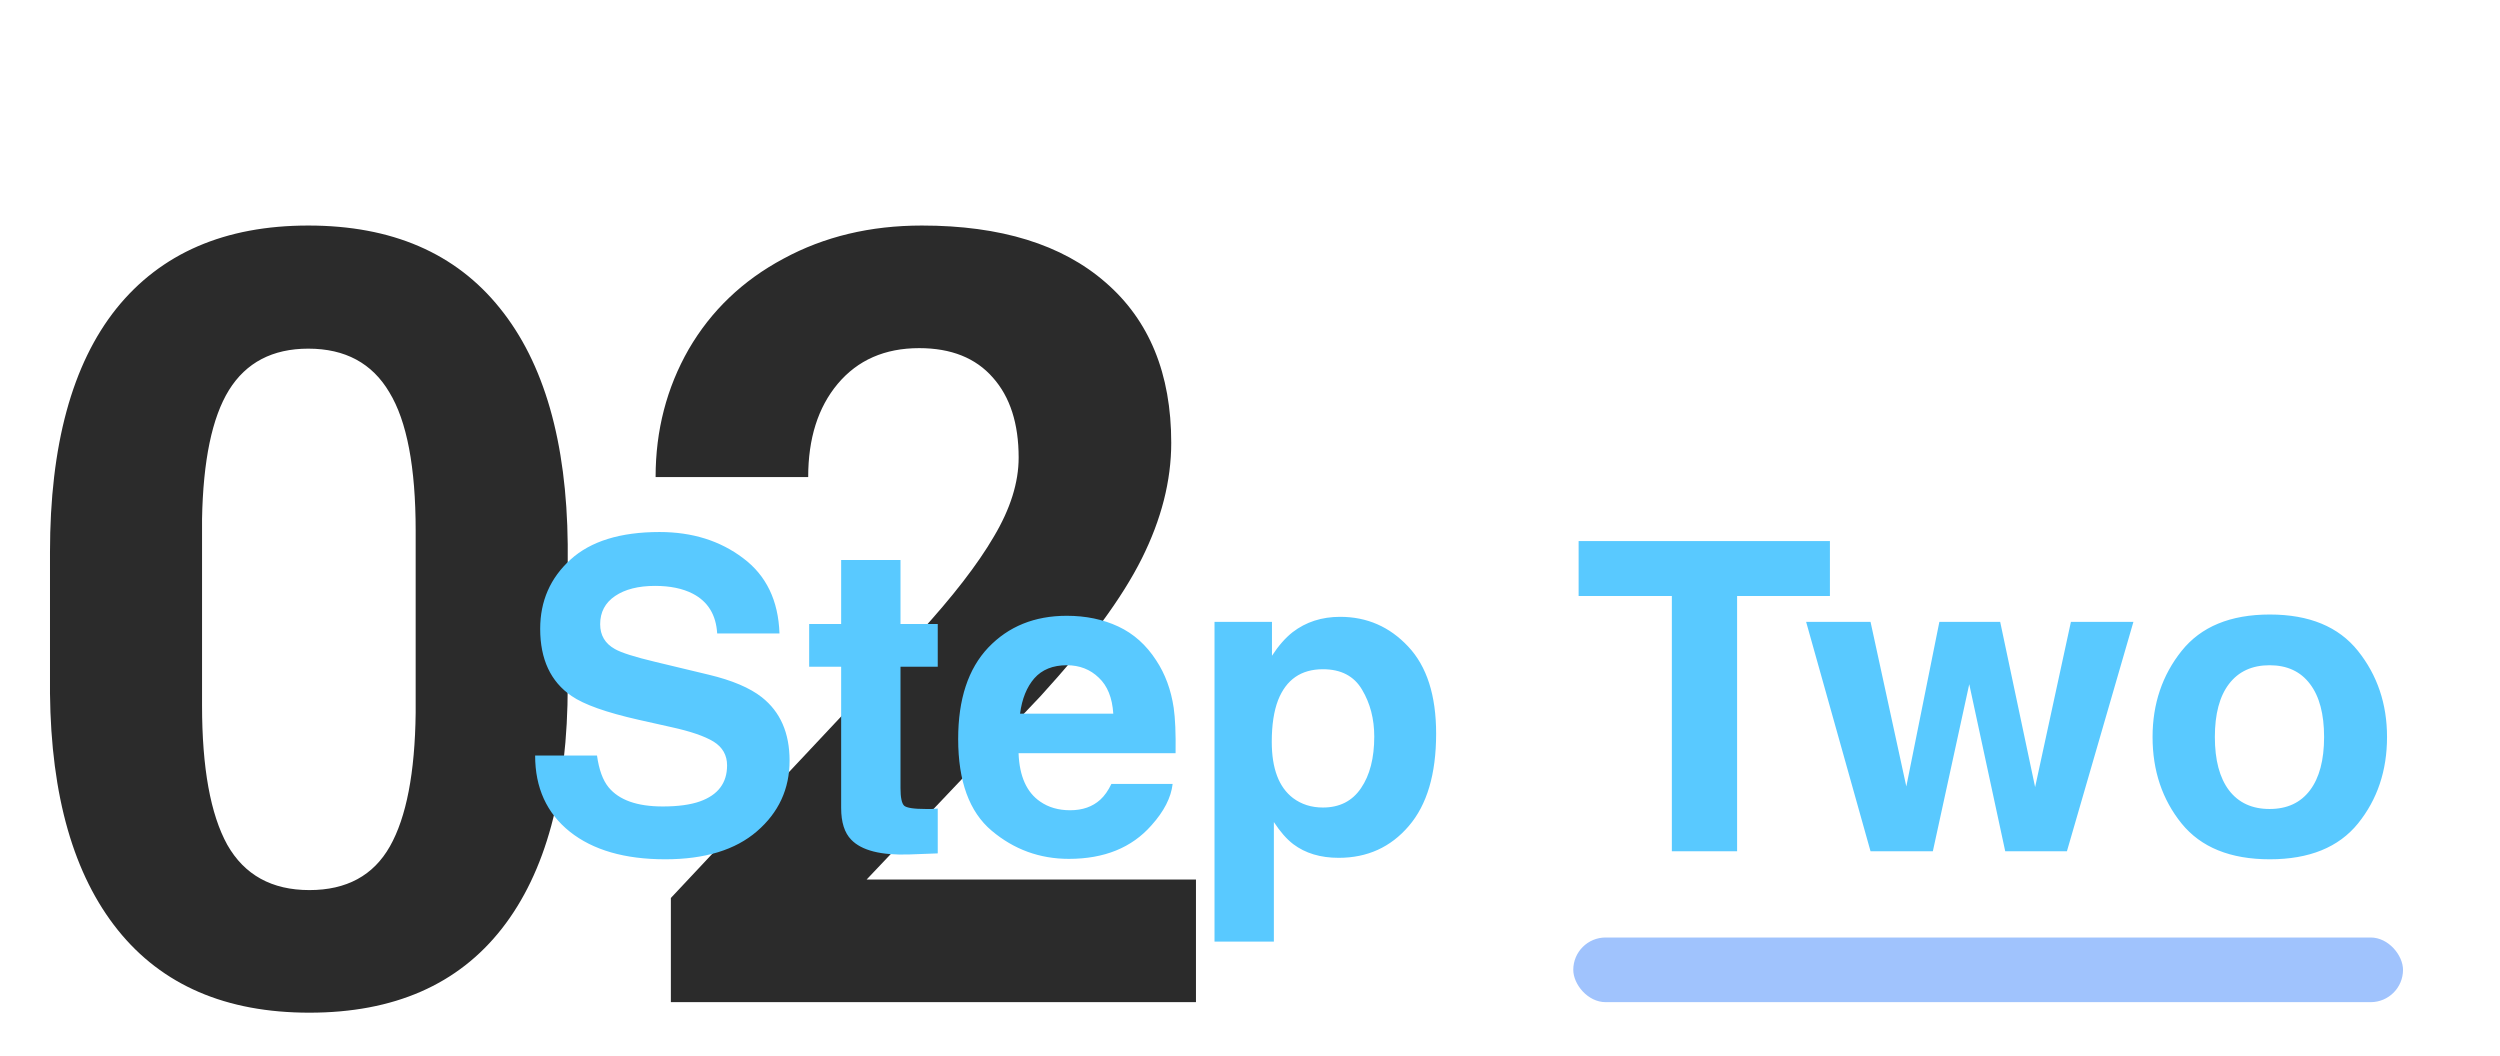 <svg width="232" height="98" viewBox="0 0 232 98" fill="none" xmlns="http://www.w3.org/2000/svg">
<rect x="146" y="87" width="77" height="6" rx="3" fill="#A0C3FD"/>
<path d="M52.685 63.605C52.685 73.436 50.651 80.956 46.582 86.164C42.513 91.372 36.556 93.977 28.711 93.977C20.963 93.977 15.039 91.421 10.938 86.311C6.836 81.2 4.736 73.876 4.639 64.338V51.252C4.639 41.324 6.689 33.788 10.791 28.645C14.925 23.501 20.866 20.93 28.613 20.93C36.361 20.93 42.285 23.485 46.387 28.596C50.488 33.674 52.588 40.982 52.685 50.52V63.605ZM38.574 49.25C38.574 43.358 37.76 39.078 36.133 36.408C34.538 33.706 32.031 32.355 28.613 32.355C25.293 32.355 22.835 33.641 21.24 36.213C19.678 38.752 18.848 42.74 18.75 48.176V65.461C18.75 71.255 19.531 75.568 21.094 78.4C22.689 81.2 25.228 82.6 28.711 82.6C32.161 82.6 34.652 81.249 36.182 78.547C37.712 75.845 38.509 71.711 38.574 66.144V49.25ZM110.986 93H62.256V83.332L85.254 58.82C88.412 55.37 90.739 52.359 92.236 49.787C93.766 47.215 94.531 44.774 94.531 42.463C94.531 39.305 93.734 36.831 92.139 35.041C90.544 33.218 88.265 32.307 85.303 32.307C82.113 32.307 79.59 33.413 77.734 35.627C75.912 37.808 75 40.689 75 44.27H60.84C60.84 39.94 61.865 35.985 63.916 32.404C65.999 28.824 68.929 26.024 72.705 24.006C76.481 21.955 80.762 20.93 85.547 20.93C92.871 20.93 98.551 22.688 102.588 26.203C106.657 29.719 108.691 34.683 108.691 41.096C108.691 44.611 107.78 48.192 105.957 51.838C104.134 55.484 101.009 59.732 96.582 64.582L80.42 81.623H110.986V93Z" fill="#2B2B2B"/>
<g filter="url(#filter0_d)">
<path d="M55.402 66.113C55.585 67.428 55.943 68.412 56.477 69.062C57.453 70.247 59.126 70.84 61.496 70.84C62.915 70.84 64.068 70.684 64.953 70.371C66.633 69.772 67.473 68.659 67.473 67.031C67.473 66.081 67.056 65.345 66.223 64.824C65.389 64.316 64.081 63.867 62.297 63.477L59.25 62.793C56.255 62.116 54.185 61.38 53.039 60.586C51.099 59.258 50.129 57.181 50.129 54.355C50.129 51.777 51.066 49.635 52.941 47.93C54.816 46.224 57.57 45.371 61.203 45.371C64.237 45.371 66.822 46.178 68.957 47.793C71.106 49.395 72.232 51.725 72.336 54.785H66.555C66.451 53.053 65.695 51.823 64.289 51.094C63.352 50.612 62.186 50.371 60.793 50.371C59.243 50.371 58.007 50.684 57.082 51.309C56.158 51.934 55.695 52.806 55.695 53.926C55.695 54.954 56.151 55.723 57.062 56.23C57.648 56.569 58.898 56.966 60.812 57.422L65.773 58.613C67.948 59.134 69.588 59.831 70.695 60.703C72.414 62.057 73.273 64.017 73.273 66.582C73.273 69.212 72.264 71.4 70.246 73.144C68.241 74.876 65.402 75.742 61.73 75.742C57.98 75.742 55.031 74.889 52.883 73.184C50.734 71.465 49.66 69.108 49.66 66.113H55.402ZM75.09 57.871V53.906H78.059V47.969H83.566V53.906H87.023V57.871H83.566V69.121C83.566 69.993 83.677 70.54 83.898 70.762C84.12 70.97 84.797 71.074 85.93 71.074C86.099 71.074 86.275 71.074 86.457 71.074C86.652 71.061 86.841 71.048 87.023 71.035V75.195L84.387 75.293C81.757 75.384 79.96 74.928 78.996 73.926C78.371 73.288 78.059 72.305 78.059 70.977V57.871H75.09ZM98.996 57.734C97.707 57.734 96.704 58.138 95.988 58.945C95.285 59.753 94.842 60.846 94.66 62.227H103.312C103.221 60.755 102.772 59.642 101.965 58.887C101.171 58.118 100.181 57.734 98.996 57.734ZM98.996 53.145C100.767 53.145 102.362 53.477 103.781 54.141C105.201 54.805 106.372 55.853 107.297 57.285C108.13 58.548 108.671 60.013 108.918 61.68C109.061 62.656 109.12 64.062 109.094 65.898H94.523C94.602 68.034 95.272 69.531 96.535 70.391C97.303 70.924 98.228 71.191 99.309 71.191C100.454 71.191 101.385 70.866 102.102 70.215C102.492 69.863 102.837 69.375 103.137 68.75H108.82C108.677 70.013 108.02 71.296 106.848 72.598C105.025 74.668 102.473 75.703 99.191 75.703C96.483 75.703 94.094 74.831 92.023 73.086C89.953 71.341 88.918 68.503 88.918 64.57C88.918 60.885 89.849 58.06 91.711 56.094C93.586 54.128 96.014 53.145 98.996 53.145ZM127.531 64.356C127.531 62.715 127.154 61.263 126.398 60C125.656 58.737 124.445 58.105 122.766 58.105C120.747 58.105 119.361 59.062 118.605 60.977C118.215 61.992 118.02 63.281 118.02 64.844C118.02 67.318 118.677 69.056 119.992 70.059C120.773 70.644 121.698 70.938 122.766 70.938C124.315 70.938 125.493 70.338 126.301 69.141C127.121 67.943 127.531 66.348 127.531 64.356ZM124.367 53.242C126.854 53.242 128.957 54.16 130.676 55.996C132.408 57.832 133.273 60.527 133.273 64.082C133.273 67.832 132.427 70.69 130.734 72.656C129.055 74.622 126.887 75.606 124.23 75.606C122.538 75.606 121.132 75.182 120.012 74.336C119.4 73.867 118.801 73.184 118.215 72.285V83.379H112.707V53.711H118.039V56.855C118.638 55.931 119.276 55.202 119.953 54.668C121.19 53.717 122.661 53.242 124.367 53.242ZM169.816 46.211V51.309H161.203V75H155.148V51.309H146.496V46.211H169.816ZM179.973 53.711H185.617L188.859 69.043L192.18 53.711H197.98L191.809 75H186.086L182.746 59.492L179.367 75H173.586L167.609 53.711H173.586L176.906 68.984L179.973 53.711ZM210.617 71.074C212.245 71.074 213.495 70.495 214.367 69.336C215.24 68.177 215.676 66.53 215.676 64.394C215.676 62.259 215.24 60.618 214.367 59.473C213.495 58.314 212.245 57.734 210.617 57.734C208.99 57.734 207.733 58.314 206.848 59.473C205.975 60.618 205.539 62.259 205.539 64.394C205.539 66.53 205.975 68.177 206.848 69.336C207.733 70.495 208.99 71.074 210.617 71.074ZM221.516 64.394C221.516 67.519 220.617 70.195 218.82 72.422C217.023 74.635 214.296 75.742 210.637 75.742C206.978 75.742 204.25 74.635 202.453 72.422C200.656 70.195 199.758 67.519 199.758 64.394C199.758 61.322 200.656 58.659 202.453 56.406C204.25 54.154 206.978 53.027 210.637 53.027C214.296 53.027 217.023 54.154 218.82 56.406C220.617 58.659 221.516 61.322 221.516 64.394Z" fill="#59C9FF"/>
</g>
<defs>
<filter id="filter0_d" x="39.66" y="39.371" width="191.855" height="58.008" filterUnits="userSpaceOnUse" color-interpolation-filters="sRGB">
<feFlood flood-opacity="0" result="BackgroundImageFix"/>
<feColorMatrix in="SourceAlpha" type="matrix" values="0 0 0 0 0 0 0 0 0 0 0 0 0 0 0 0 0 0 127 0"/>
<feOffset dy="4"/>
<feGaussianBlur stdDeviation="5"/>
<feColorMatrix type="matrix" values="0 0 0 0 1 0 0 0 0 1 0 0 0 0 1 0 0 0 0.2 0"/>
<feBlend mode="normal" in2="BackgroundImageFix" result="effect1_dropShadow"/>
<feBlend mode="normal" in="SourceGraphic" in2="effect1_dropShadow" result="shape"/>
</filter>
</defs>
</svg>
